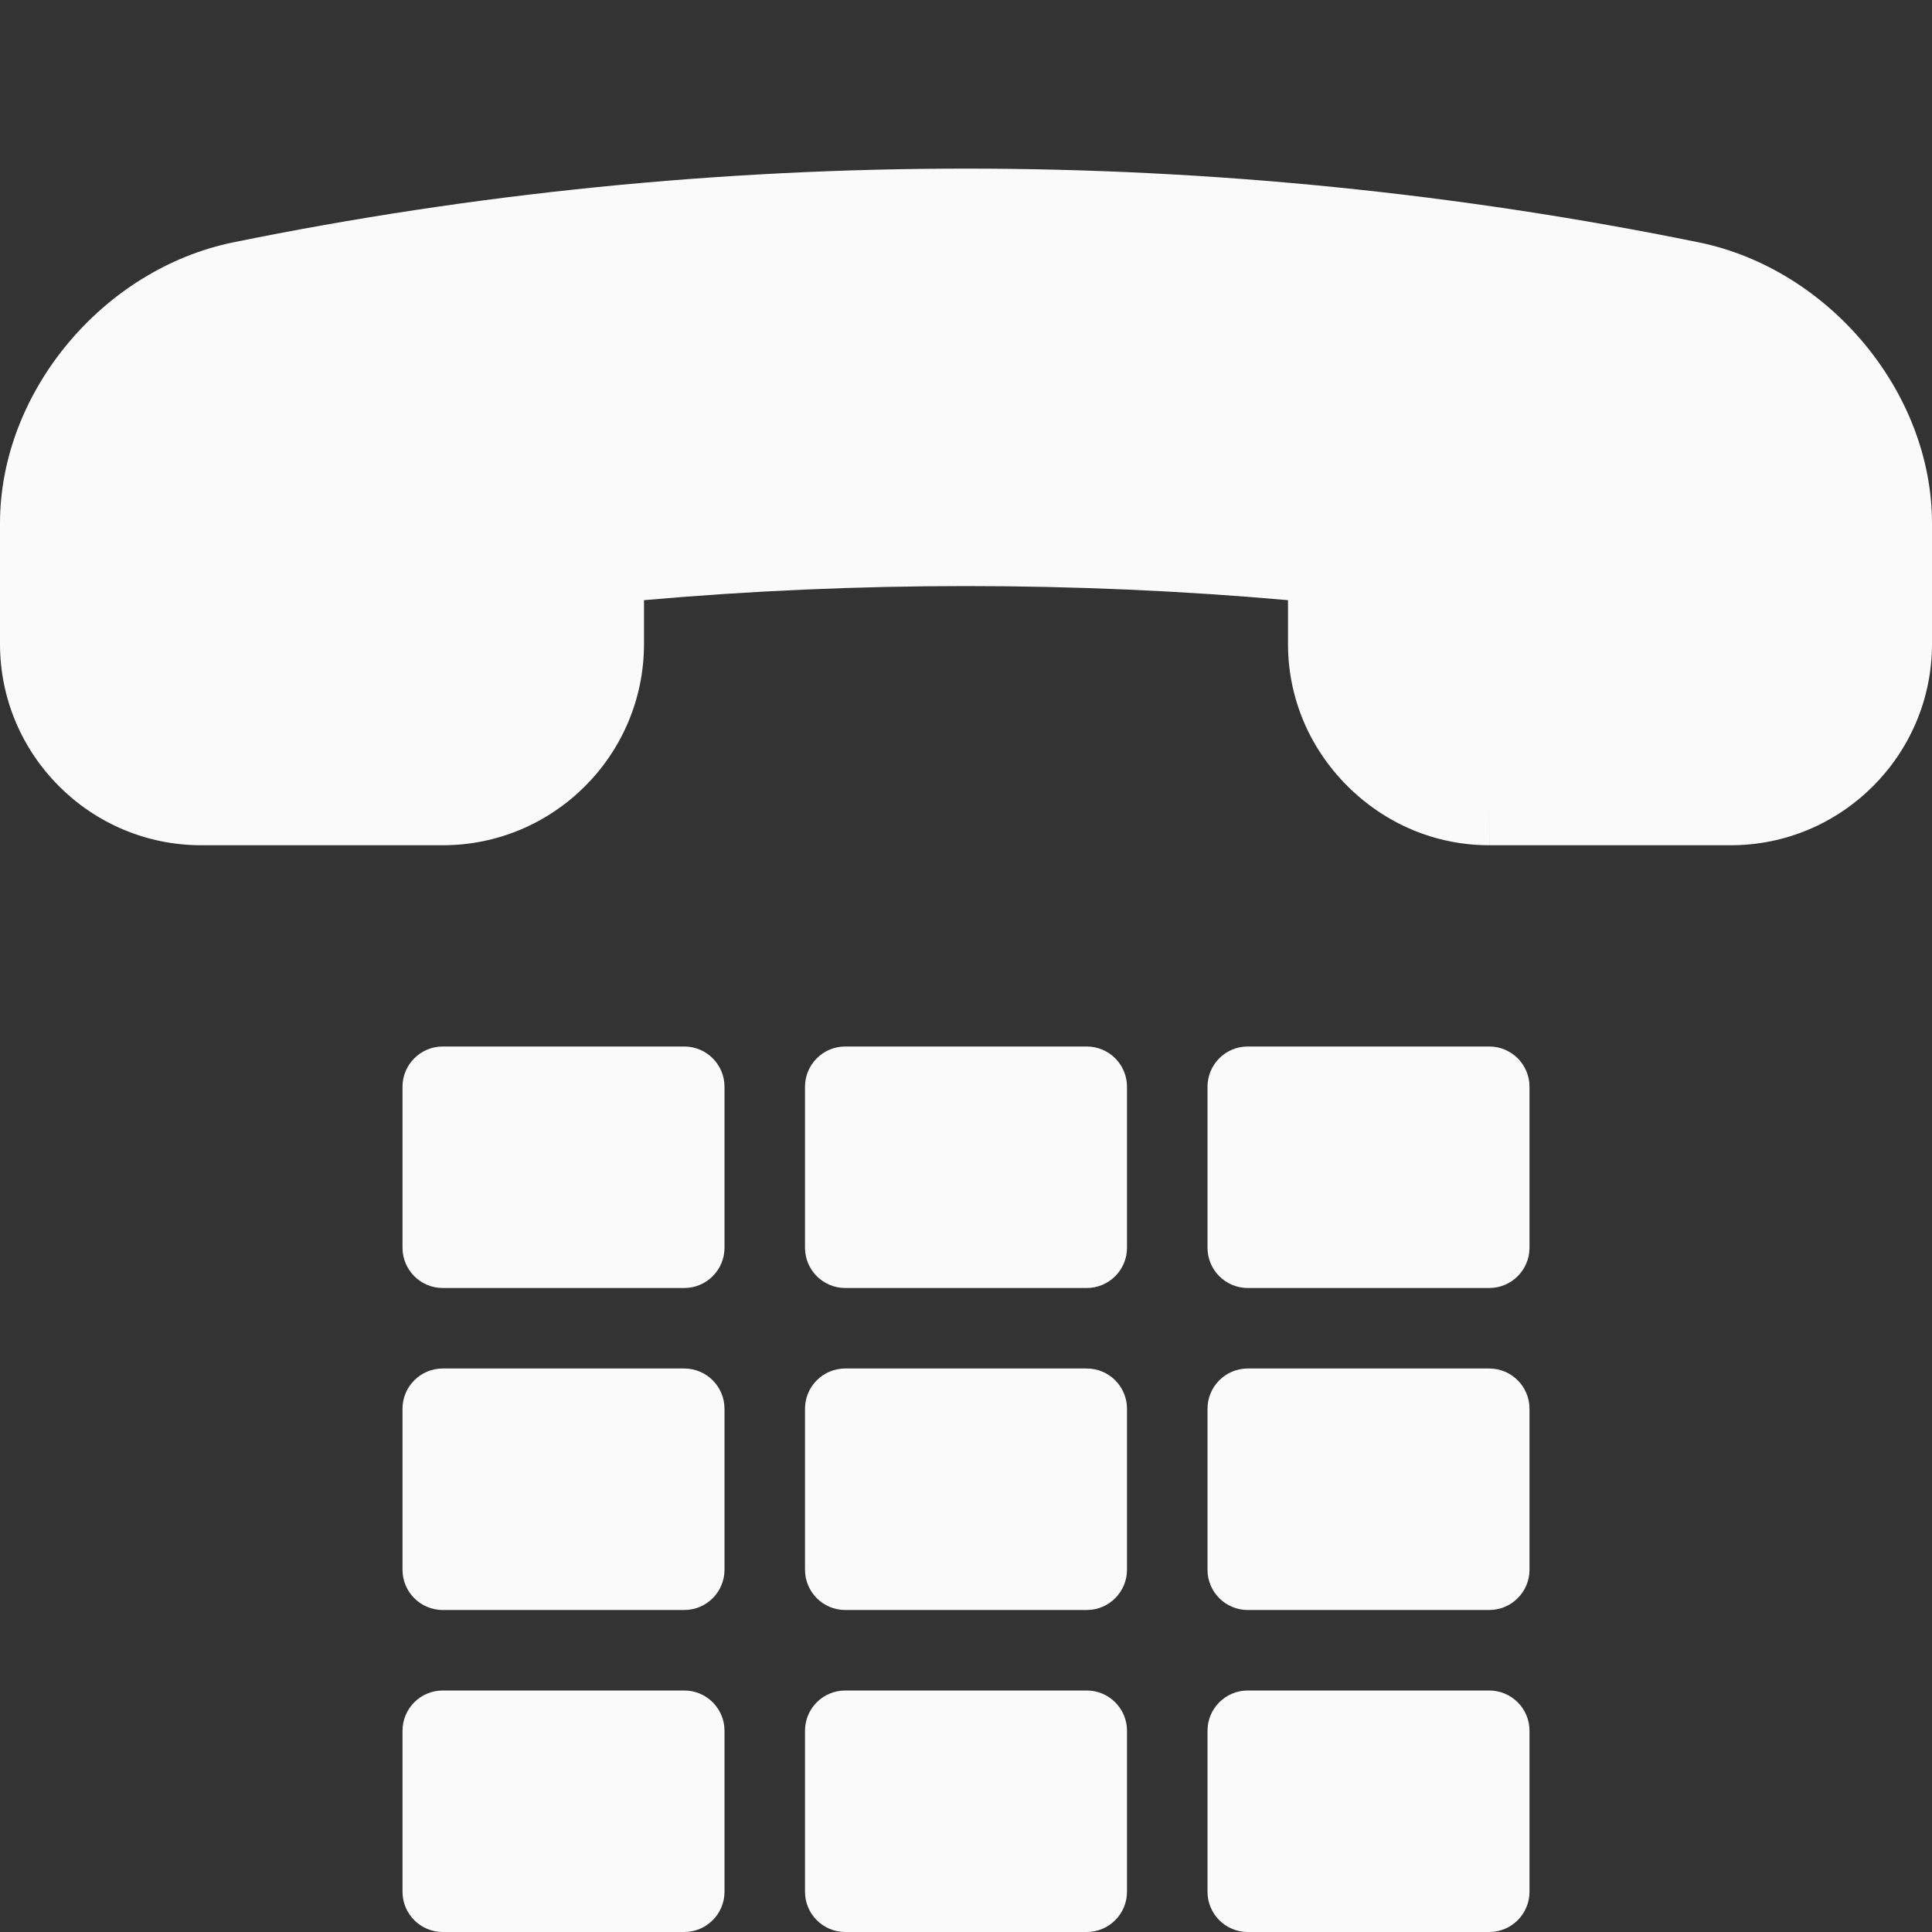 <?xml version="1.0" encoding="utf-8"?>
<!-- Generator: Adobe Illustrator 17.0.0, SVG Export Plug-In . SVG Version: 6.00 Build 0)  -->
<!DOCTYPE svg PUBLIC "-//W3C//DTD SVG 1.1//EN" "http://www.w3.org/Graphics/SVG/1.1/DTD/svg11.dtd">
<svg version="1.1" id="Layer_2" xmlns="http://www.w3.org/2000/svg" xmlns:xlink="http://www.w3.org/1999/xlink" x="0px" y="0px"
	 width="48px" height="48px" viewBox="0 0 48 48" enable-background="new 0 0 48 48" xml:space="preserve" style="margin-top: -2px;">
<rect x="0" y="0" width="48" height="48" fill="#333333" stroke="none"/>
<g>
	<path fill="#FAFAFA" d="M42.2,6.02c-11.988-2.442-24.422-2.44-36.4,0C2.546,6.685-0.001,9.751,0,13v3c0,2.756,2.243,5,5,5h6.001
		C13.757,21,16,18.757,16,16v-1.089c5.268-0.467,10.736-0.467,16,0V16c0,1.324,0.523,2.576,1.473,3.526
		c0.95,0.95,2.203,1.474,3.526,1.474L37,20v1h6c2.757,0,5-2.244,5-5v-3C48,9.751,45.452,6.685,42.2,6.02z"/>
	<path fill="#FAFAFA" d="M17,26h-6c-0.552,0-1,0.448-1,1v4c0,0.552,0.448,1,1,1h6c0.552,0,1-0.448,1-1v-4C18,26.448,17.552,26,17,26
		z"/>
	<path fill="#FAFAFA" d="M27,26h-6c-0.552,0-1,0.448-1,1v4c0,0.552,0.448,1,1,1h6c0.552,0,1-0.448,1-1v-4C28,26.448,27.552,26,27,26
		z"/>
	<path fill="#FAFAFA" d="M37,26h-6c-0.552,0-1,0.448-1,1v4c0,0.552,0.448,1,1,1h6c0.552,0,1-0.448,1-1v-4C38,26.448,37.552,26,37,26
		z"/>
	<path fill="#FAFAFA" d="M17,34h-6c-0.552,0-1,0.448-1,1v4c0,0.552,0.448,1,1,1h6c0.552,0,1-0.448,1-1v-4C18,34.448,17.552,34,17,34
		z"/>
	<path fill="#FAFAFA" d="M27,34h-6c-0.552,0-1,0.448-1,1v4c0,0.552,0.448,1,1,1h6c0.552,0,1-0.448,1-1v-4C28,34.448,27.552,34,27,34
		z"/>
	<path fill="#FAFAFA" d="M37,34h-6c-0.552,0-1,0.448-1,1v4c0,0.552,0.448,1,1,1h6c0.552,0,1-0.448,1-1v-4C38,34.448,37.552,34,37,34
		z"/>
	<path fill="#FAFAFA" d="M17,42h-6c-0.552,0-1,0.448-1,1v4c0,0.552,0.448,1,1,1h6c0.552,0,1-0.448,1-1v-4C18,42.448,17.552,42,17,42
		z"/>
	<path fill="#FAFAFA" d="M27,42h-6c-0.552,0-1,0.448-1,1v4c0,0.552,0.448,1,1,1h6c0.552,0,1-0.448,1-1v-4C28,42.448,27.552,42,27,42
		z"/>
	<path fill="#FAFAFA" d="M37,42h-6c-0.552,0-1,0.448-1,1v4c0,0.552,0.448,1,1,1h6c0.552,0,1-0.448,1-1v-4C38,42.448,37.552,42,37,42
		z"/>
</g>
</svg>
